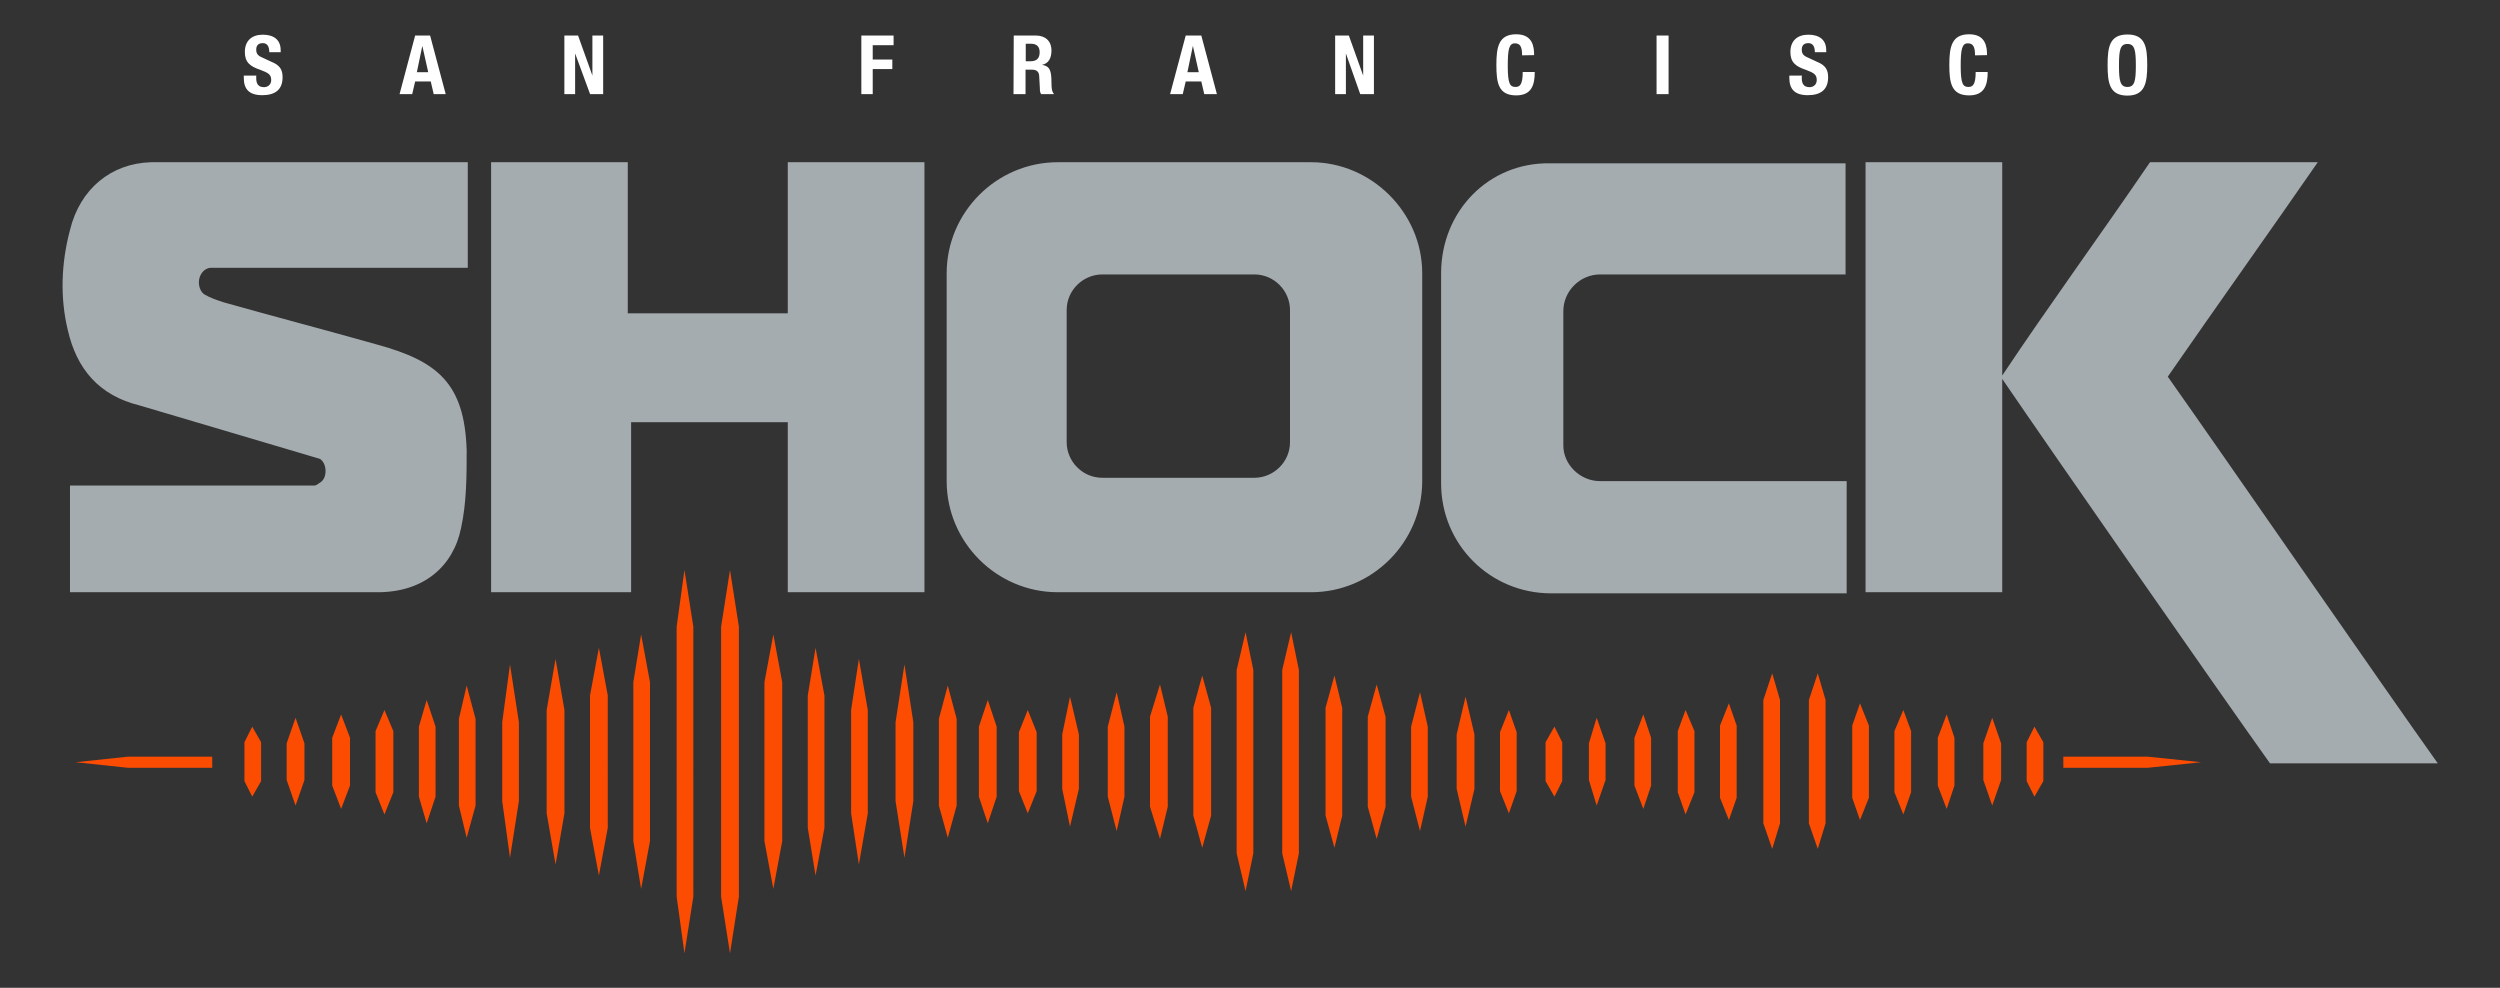 <svg xmlns="http://www.w3.org/2000/svg" viewBox="0 0 225 88.9"><rect x="0" y="0" width="225" height="88.9" fill="#333333" stroke="none"/><g fill="#fff"><path d="M23.06 6.859v.17c0 .494.171.816.703.816.322 0 .645-.208.645-.645 0-.493-.266-.645-.968-.91-.967-.323-1.404-.702-1.404-1.613 0-1.024.645-1.555 1.613-1.555.967 0 1.612.436 1.612 1.404v.17h-1.024c0-.493-.17-.815-.588-.815-.493 0-.588.322-.588.588 0 .322.114.531.53.702l.817.38c.815.322 1.024.758 1.024 1.403 0 1.138-.702 1.612-1.821 1.612-1.176 0-1.67-.531-1.67-1.555v-.209h1.139l-.02.057zM38.008 4.127L38.54 6.5h-1.024l.493-2.372zm-.645-.93L35.96 8.472h1.138l.265-1.138h1.404l.266 1.138h1.08L38.71 3.198h-1.347zM53.108 8.471h1.176V3.198h-.968v3.604l-1.29-3.604h-1.233V8.47h.968v-3.66zM80.423 3.198h-2.902V8.47h1.024V6.214h1.764V5.36h-1.764V4.07h1.878zM92.317 5.512h.436c.493 0 .816-.209.816-.816 0-.493-.266-.758-.76-.758h-.492v1.574zm-1.082-2.314h1.992c.854 0 1.404.493 1.404 1.347 0 .702-.266 1.176-.854 1.29.702.113.854.493.854 1.612 0 .531.057.854.208.967v.057h-1.138c-.113-.17-.113-.322-.113-.53l-.057-1.025c0-.436-.21-.645-.645-.645h-.588v2.2h-1.082l.02-5.273zM107.359 4.127l.531 2.372h-1.024l.493-2.372zm-.645-.93l-1.404 5.274h1.138l.266-1.138h1.404l.265 1.138h1.138l-1.403-5.273h-1.404zM122.42 8.471h1.233V3.198h-.967v3.604l-1.29-3.604h-1.233V8.47h.967v-3.66zM136.989 4.981c0-.759-.171-1.081-.645-1.081-.532 0-.645.53-.645 2.048 0 1.613.208 1.878.702 1.878.379 0 .644-.208.644-1.346h1.082c0 1.138-.266 2.105-1.67 2.105-1.612 0-1.783-1.138-1.783-2.75s.209-2.75 1.783-2.75c1.499 0 1.613 1.137 1.613 1.877l-1.081.019zM149.09 3.198h1.082V8.47h-1.081zM162.16 6.859v.17c0 .494.171.816.702.816.323 0 .645-.208.645-.645 0-.493-.265-.645-.967-.91-.968-.323-1.404-.702-1.404-1.613 0-1.024.645-1.555 1.612-1.555.968 0 1.613.436 1.613 1.404v.17h-1.024c0-.493-.171-.815-.589-.815-.493 0-.588.322-.588.588 0 .322.114.531.532.702l.815.38c.816.322 1.025.758 1.025 1.403 0 1.138-.702 1.612-1.821 1.612-1.177 0-1.67-.531-1.67-1.555v-.209h1.138v.057zM177.753 4.981c0-.759-.17-1.081-.645-1.081-.531 0-.645.53-.645 2.048 0 1.613.209 1.878.702 1.878.38 0 .645-.208.645-1.346h1.081c0 1.138-.265 2.105-1.67 2.105-1.612 0-1.782-1.138-1.782-2.75s.208-2.75 1.783-2.75c1.498 0 1.612 1.137 1.612 1.877l-1.081.019zM191.468 7.826c.644 0 .758-.53.758-1.935 0-1.403-.114-1.934-.758-1.934-.645 0-.76.53-.76 1.934s.115 1.935.76 1.935m0-4.723c1.612 0 1.783 1.138 1.783 2.75 0 1.613-.209 2.751-1.783 2.751-1.613 0-1.784-1.138-1.784-2.75s.171-2.75 1.784-2.75"/></g><g fill="#fc4c02"><path d="M42 75.4l.8-2.9v-7.8l-.8-3-.7 3v7.8zM38.4 74.1l.8-2.4V65.4l-.8-2.4-.7 2.4V71.7zM45.9 77.2l.8-5.1V65l-.8-5.2-.7 5.2v7.1zM50 77.8l.8-4.6v-9.3l-.8-4.6-.8 4.6v9.3zM53.9 78.8l.8-4.3V62.6l-.8-4.3-.8 4.3v11.9zM57.7 80l.8-4.3V61.4l-.8-4.3-.7 4.3v14.3zM61.6 85.8l.8-5.1V56.4l-.8-5.1-.7 5.1V80.7zM85.3 75.4l.8-2.9v-7.8l-.8-3-.8 3v7.8zM88.9 74.1l.8-2.4V65.4l-.8-2.4-.8 2.4V71.7zM81.4 77.2l.8-5.1V65l-.8-5.2-.8 5.2v7.1zM77.3 77.8l.8-4.6v-9.3l-.8-4.6-.7 4.6v9.3zM73.4 78.8l.8-4.3V62.6l-.8-4.3-.7 4.3v11.9zM69.6 80l.8-4.3V61.4l-.8-4.3-.8 4.3v14.3zM65.7 85.8l.8-5.1V56.4l-.8-5.1-.8 5.1V80.7zM92.5 73.2l.8-2V65.9l-.8-2-.8 2V71.2zM96.3 74.4l.8-3.4v-4.9l-.8-3.4-.7 3.4V71zM100.5 74.8l.7-3.1V65.4l-.7-3.1-.8 3.1V71.7zM104.4 75.5l.7-2.9v-8.1l-.7-2.9-.9 2.9v8.1zM108.2 76.3l.8-2.9v-9.7l-.8-2.9-.8 2.9v9.7zM112.1 80.2l.7-3.4V60.3l-.7-3.4-.8 3.4v16.5zM135.8 73.2l.7-2V65.9l-.7-2-.8 2V71.2zM131.9 74.4l.8-3.4v-4.9l-.8-3.4-.8 3.4V71zM127.8 74.8l.7-3.1V65.4l-.7-3.1-.8 3.1V71.7zM123.9 75.5l.8-2.9v-8.1l-.8-2.9-.8 2.9v8.1zM120.1 76.3l.7-2.9v-9.7l-.7-2.9-.8 2.9v9.7zM116.2 80.2l.7-3.4V60.3l-.7-3.4-.8 3.4v16.5zM139.9 71.7l.7-1.4v-3.5l-.7-1.4-.8 1.4v3.5zM143.7 72.5l.8-2.3v-3.3l-.8-2.3-.7 2.3v3.3zM147.9 72.8l.7-2.1V66.4l-.7-2.1-.8 2.1V70.7zM151.7 73.3l.8-2v-5.5l-.8-1.9-.7 1.9v5.5zM155.6 73.8l.7-2v-6.5l-.7-2-.8 2v6.5zM159.5 76.4l.7-2.3V63l-.7-2.4-.8 2.4v11.1zM183.1 71.7l.8-1.4v-3.5l-.8-1.4-.7 1.4v3.5zM179.3 72.5l.8-2.3v-3.3l-.8-2.3-.8 2.3v3.3zM175.2 72.8l.7-2.1V66.4l-.7-2.1-.8 2.1V70.7zM171.3 73.3l.7-2v-5.5l-.7-1.9-.8 1.9v5.5zM167.4 73.8l.8-2v-6.5l-.8-2-.7 2v6.5zM163.6 76.4l.7-2.3V63l-.7-2.4-.8 2.4v11.1zM22.7 71.7l.8-1.4v-3.5l-.8-1.4-.7 1.4v3.5zM26.6 72.5l.8-2.3v-3.3l-.8-2.3-.8 2.3v3.3zM30.7 72.8l.8-2.1V66.4l-.8-2.1-.8 2.1V70.7zM34.6 73.3l.8-2v-5.5l-.8-1.9-.8 1.9v5.5zM185.7 68.1v1h7.6l4.8-.5-4.8-.5zM11.5 69.1h7.6v-1h-7.6l-4.7.5z"/></g><g fill="#a5acaf"><path d="M83.2 53.3V14.6H70.9v13.6H56.5V14.6H44.2v38.7h12.6V38h14.1v15.3zM219.4 68.7c-4.5-6.3-19.7-28.3-24.3-34.8 4.5-6.5 9-12.8 13.5-19.3h-15.1c-4.5 6.6-9.1 12.9-13.3 19.2V14.6h-12.3v38.7h12.3V34.1c4.5 6.6 19.6 28.3 24.1 34.6h15.1zM116.1 39.8c0 1.8-1.5 3.2-3.2 3.2H99.2c-1.8 0-3.2-1.5-3.2-3.2V27.9c0-1.8 1.5-3.2 3.2-3.2h13.7c1.8 0 3.2 1.5 3.2 3.2v11.9zm1.9-25.2H95.2c-5.5 0-10 4.5-10 10v18.7c0 5.5 4.5 10 10 10H118c5.5 0 10-4.5 10-10V24.6c0-5.5-4.6-10-10-10M129.7 24.6v18.9c0 5.5 4.4 9.9 9.9 9.9h26.6V43.3H144c-1.8 0-3.3-1.5-3.3-3.2V28c0-1.8 1.5-3.3 3.3-3.3h22.1v-10h-26.6c-5.5-.1-9.8 4.3-9.8 9.9M13.6 14.6c-3.6.1-6.4 2.4-7.3 6.1-.8 3-.9 6.1-.2 9 .8 3.5 2.8 5.9 6.5 6.8l16.2 4.8c.3.2.5.6.5 1.1 0 .5-.2.9-.6 1.1-.1.1-.3.2-.4.2h-22v9.6H34c4.1 0 6.8-2.3 7.5-5.8.5-2.3.5-4.7.5-7-.2-6-2.6-8-8.1-9.5-4.6-1.3-9.2-2.5-13.8-3.8-.6-.2-1.2-.4-1.7-.7-.3-.2-.5-.6-.5-1.1 0-.7.5-1.3 1.1-1.3h23.1v-9.5H13.6z"/></g></svg>